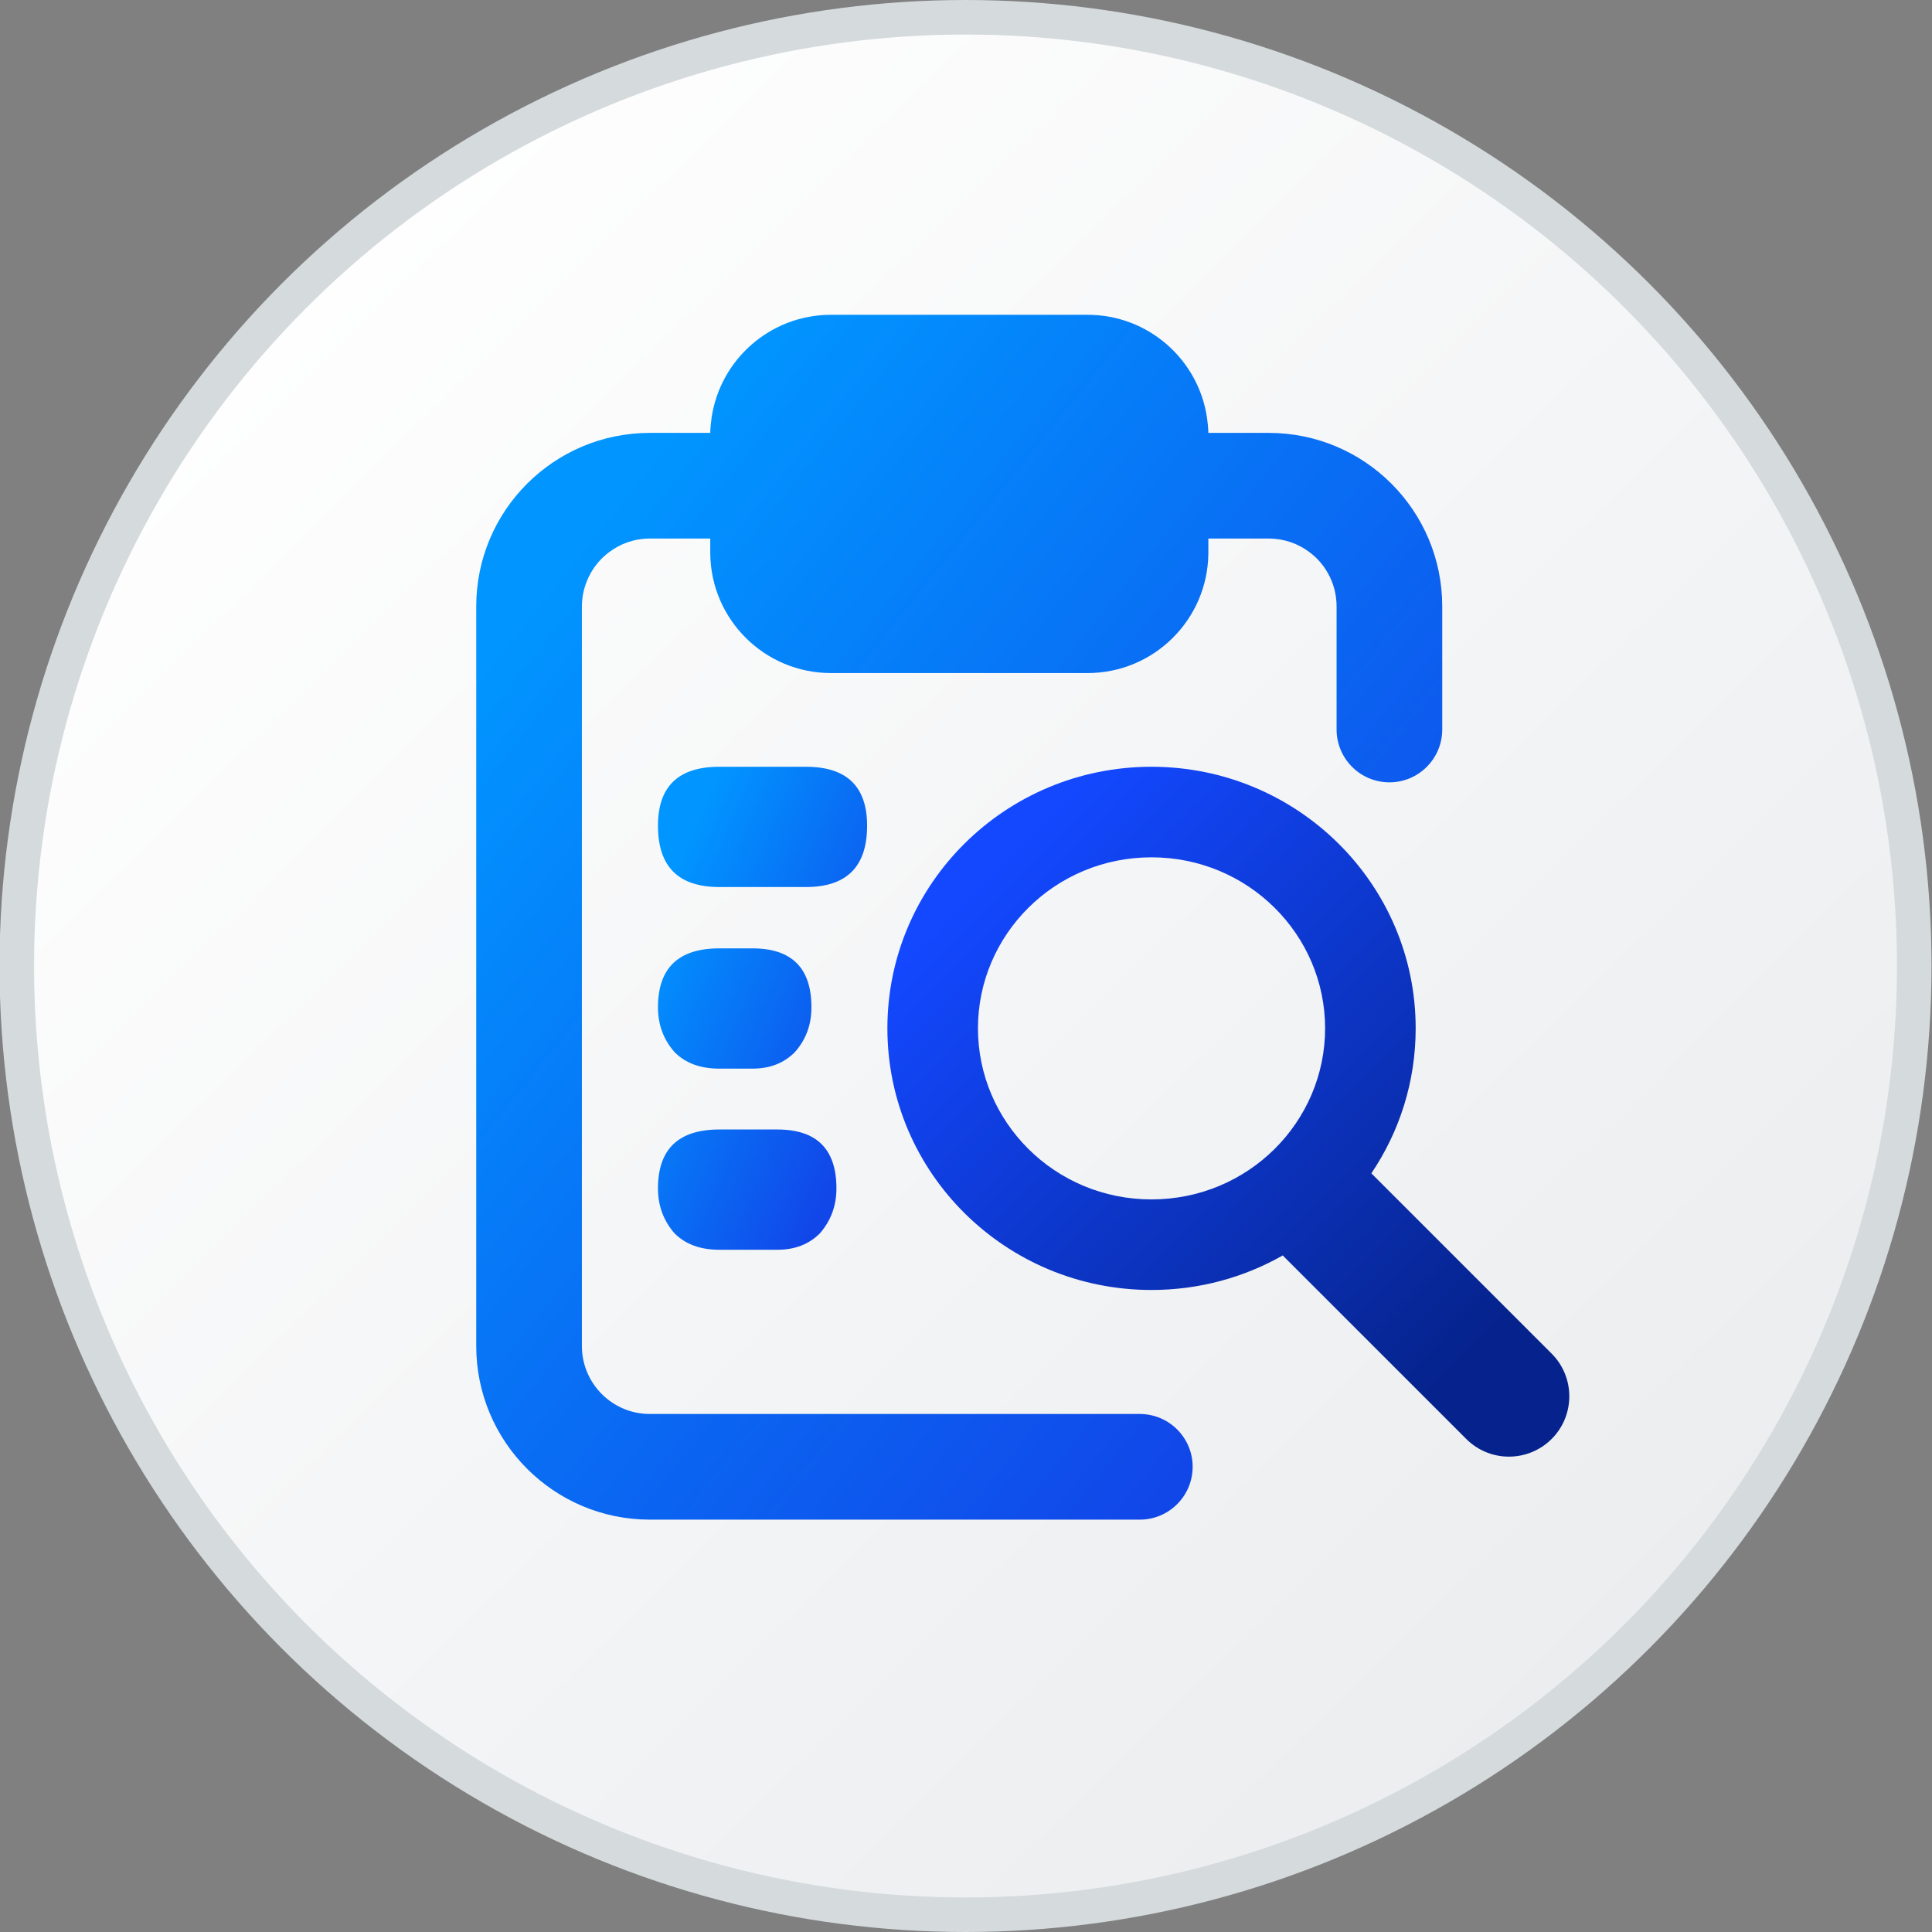 <svg width="16" height="16" viewBox="0 0 16 16" fill="none" xmlns="http://www.w3.org/2000/svg">
<rect x="0" y="0" width="16" height="16" fill="#808080" stroke="none"/>
<circle cx="7.996" cy="8" r="7.857" fill="url(#paint0_linear_3514_40166)" stroke="#D5DADD" stroke-width="0.286"/>
<g clip-path="url(#clip0_3514_40166)">
<path d="M6.882 2.607C6.38 2.607 5.964 2.977 5.893 3.46C5.887 3.501 5.883 3.543 5.882 3.585H5.382C4.588 3.585 3.944 4.228 3.944 5.022V11.147C3.944 11.941 4.588 12.585 5.382 12.585H9.439C9.681 12.585 9.877 12.389 9.877 12.147C9.877 11.906 9.681 11.71 9.439 11.71H5.382C5.071 11.71 4.819 11.458 4.819 11.147V5.022C4.819 4.924 4.845 4.831 4.89 4.75C4.928 4.681 4.98 4.621 5.043 4.574C5.137 4.502 5.254 4.46 5.382 4.46H5.882V4.574L5.882 4.585C5.888 5.132 6.333 5.574 6.882 5.574H9.007C9.555 5.574 10.001 5.132 10.007 4.585L10.007 4.574V4.46H10.507C10.634 4.46 10.752 4.502 10.846 4.574C10.909 4.621 10.961 4.681 10.999 4.75C11.044 4.831 11.069 4.924 11.069 5.022V6.041C11.069 6.283 11.265 6.479 11.507 6.479C11.748 6.479 11.944 6.283 11.944 6.041V5.022C11.944 4.228 11.301 3.585 10.507 3.585H10.007C10.006 3.543 10.002 3.501 9.996 3.46C9.925 2.977 9.509 2.607 9.007 2.607H6.882Z" fill="url(#paint1_linear_3514_40166)"/>
<path fill-rule="evenodd" clip-rule="evenodd" d="M7.181 6.838C7.181 6.513 7.012 6.35 6.674 6.35H5.957C5.618 6.35 5.449 6.513 5.449 6.838C5.449 7.177 5.618 7.346 5.957 7.346H6.674C7.012 7.346 7.181 7.177 7.181 6.838ZM6.583 8.713C6.675 8.609 6.72 8.486 6.72 8.342C6.72 8.017 6.557 7.854 6.232 7.854H5.957C5.618 7.854 5.449 8.017 5.449 8.342C5.449 8.486 5.495 8.609 5.586 8.713C5.677 8.805 5.801 8.85 5.957 8.85H6.232C6.375 8.85 6.492 8.805 6.583 8.713ZM6.79 10.214C6.881 10.109 6.927 9.986 6.927 9.842C6.927 9.517 6.764 9.354 6.438 9.354H5.957C5.618 9.354 5.449 9.517 5.449 9.842C5.449 9.986 5.495 10.109 5.586 10.214C5.677 10.305 5.801 10.35 5.957 10.35H6.438C6.582 10.35 6.699 10.305 6.79 10.214Z" fill="url(#paint2_linear_3514_40166)"/>
<path fill-rule="evenodd" clip-rule="evenodd" d="M10.974 8.516C10.974 9.292 10.337 9.933 9.536 9.933C8.735 9.933 8.099 9.292 8.099 8.516C8.099 7.741 8.735 7.1 9.536 7.1C10.337 7.1 10.974 7.741 10.974 8.516ZM10.623 10.397C10.303 10.579 9.932 10.683 9.536 10.683C8.328 10.683 7.349 9.713 7.349 8.516C7.349 7.32 8.328 6.35 9.536 6.35C10.744 6.35 11.724 7.32 11.724 8.516C11.724 8.961 11.589 9.373 11.357 9.717L12.85 11.21C13.045 11.405 13.045 11.722 12.85 11.917C12.654 12.112 12.338 12.112 12.143 11.917L10.623 10.397Z" fill="url(#paint3_linear_3514_40166)"/>
</g>
<defs>
<linearGradient id="paint0_linear_3514_40166" x1="1.447" y1="2.271" x2="13.684" y2="14.748" gradientUnits="userSpaceOnUse">
<stop stop-color="white"/>
<stop offset="1" stop-color="#EAECEE"/>
</linearGradient>
<linearGradient id="paint1_linear_3514_40166" x1="5.144" y1="4.099" x2="11.963" y2="9.569" gradientUnits="userSpaceOnUse">
<stop stop-color="#0195FF"/>
<stop offset="0.991" stop-color="#1147E9"/>
</linearGradient>
<linearGradient id="paint2_linear_3514_40166" x1="5.709" y1="6.948" x2="7.752" y2="7.833" gradientUnits="userSpaceOnUse">
<stop stop-color="#0195FF"/>
<stop offset="0.991" stop-color="#1147E9"/>
</linearGradient>
<linearGradient id="paint3_linear_3514_40166" x1="8.184" y1="7.191" x2="12.182" y2="11.16" gradientUnits="userSpaceOnUse">
<stop stop-color="#1348FF"/>
<stop offset="1" stop-color="#06238D"/>
</linearGradient>
<clipPath id="clip0_3514_40166">
<rect width="10" height="10" fill="white" transform="translate(2.996 2.6)"/>
</clipPath>
</defs>
</svg>
